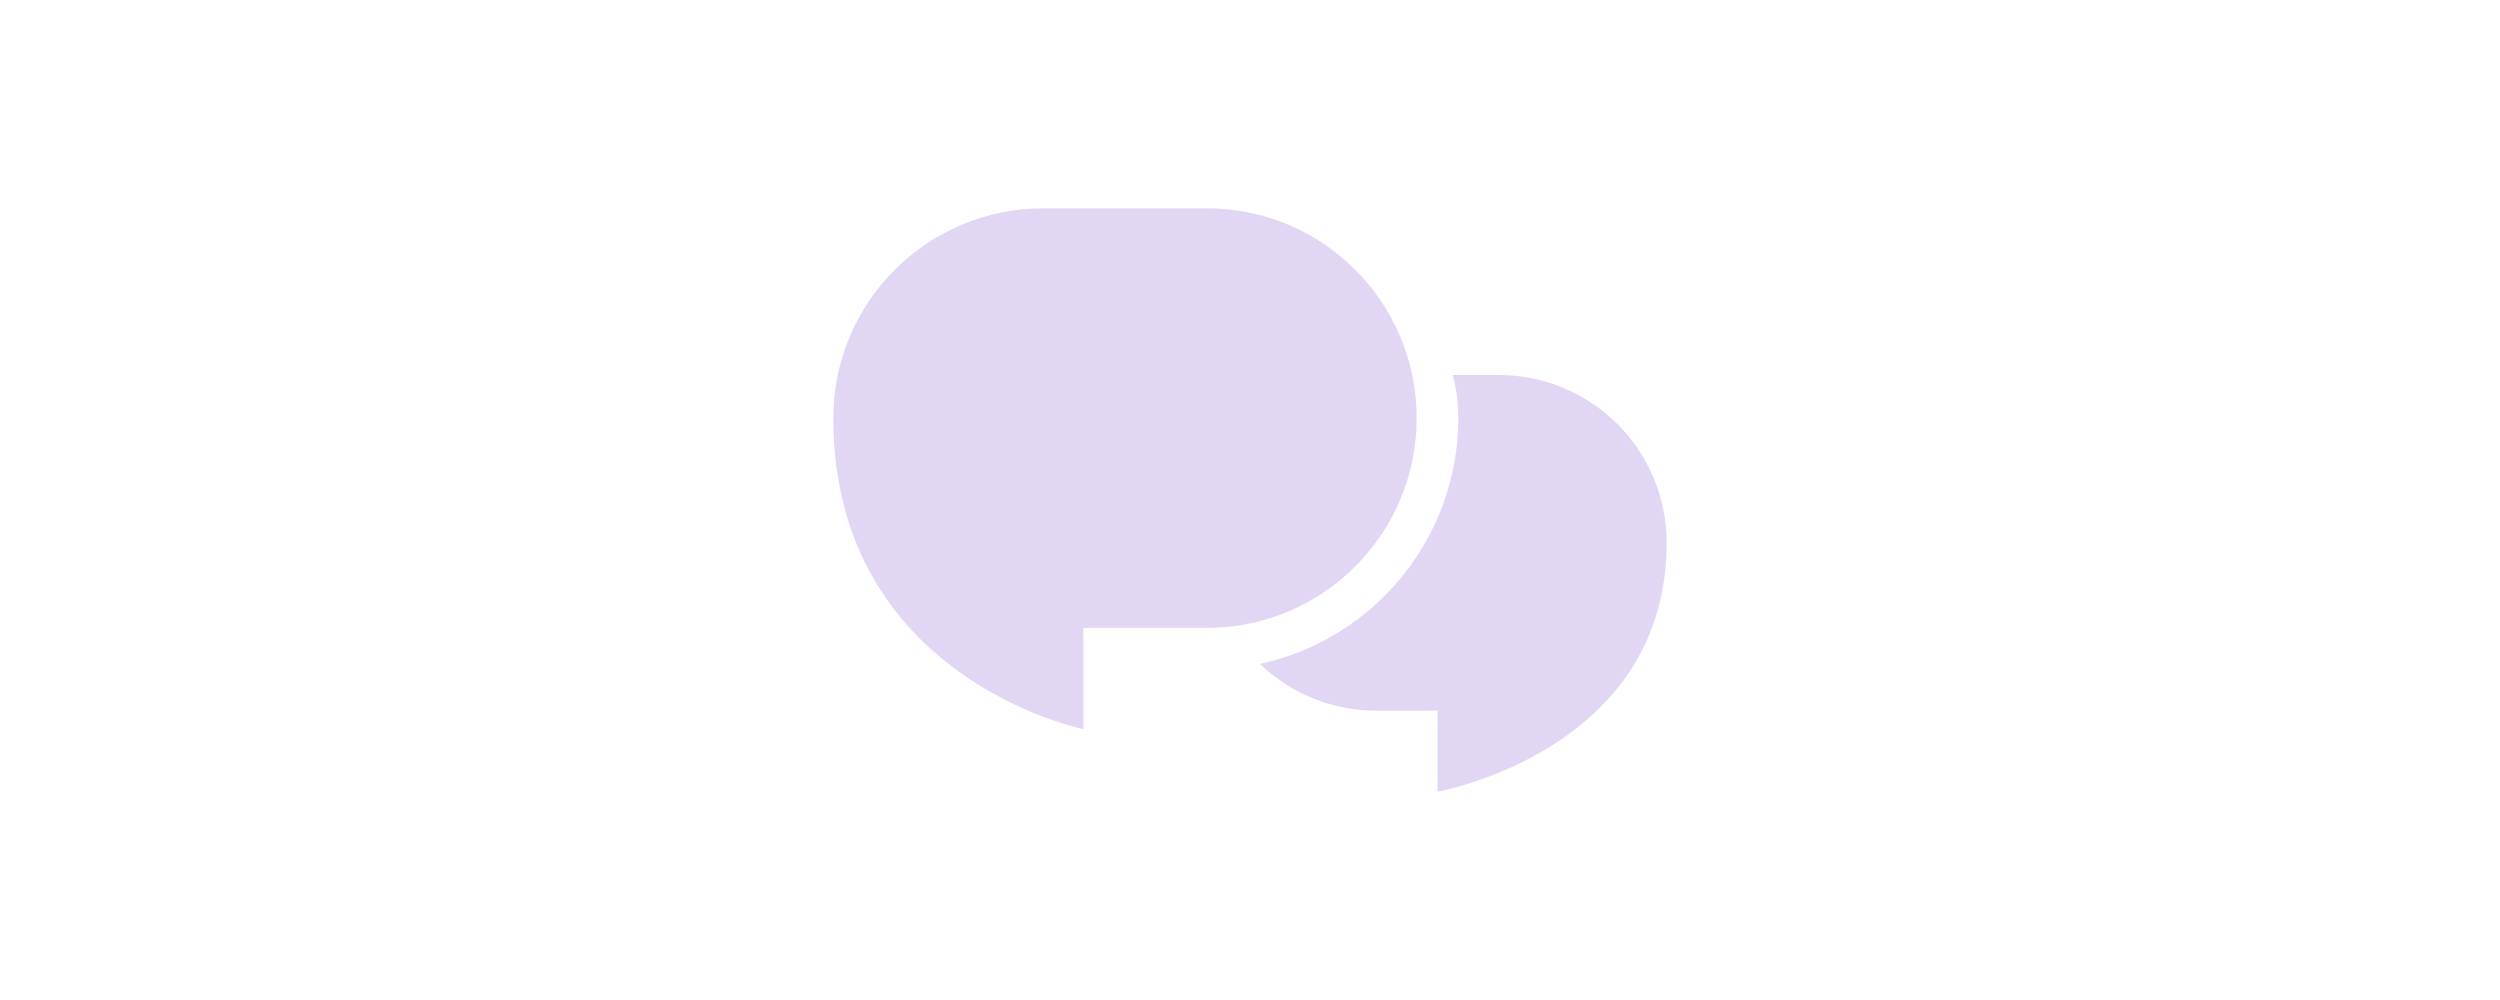 <svg width="200" height="80" viewBox="0 0 410 409" fill="none" xmlns="http://www.w3.org/2000/svg">
<path d="M34.583 171.013C34.583 123.612 72.995 85.209 120.388 85.209H187.362C234.763 85.209 273.167 123.62 273.167 171.013C273.167 218.389 234.755 256.81 187.362 256.81H136.833V298.229C136.833 298.229 34.583 277.524 34.583 171.013Z" fill="#E2D6F5"/>
<path d="M209.064 271.533C221.835 283.824 238.878 290.679 256.602 290.654H281.688V323.792C281.688 323.792 375.417 307.227 375.417 222.019C375.417 203.815 368.186 186.356 355.314 173.483C342.443 160.61 324.985 153.377 306.781 153.375H287.95C289.424 158.965 290.208 164.836 290.208 170.894C290.208 220.264 255.443 261.521 209.064 271.533Z" fill="#E2D6F5"/>
</svg>
